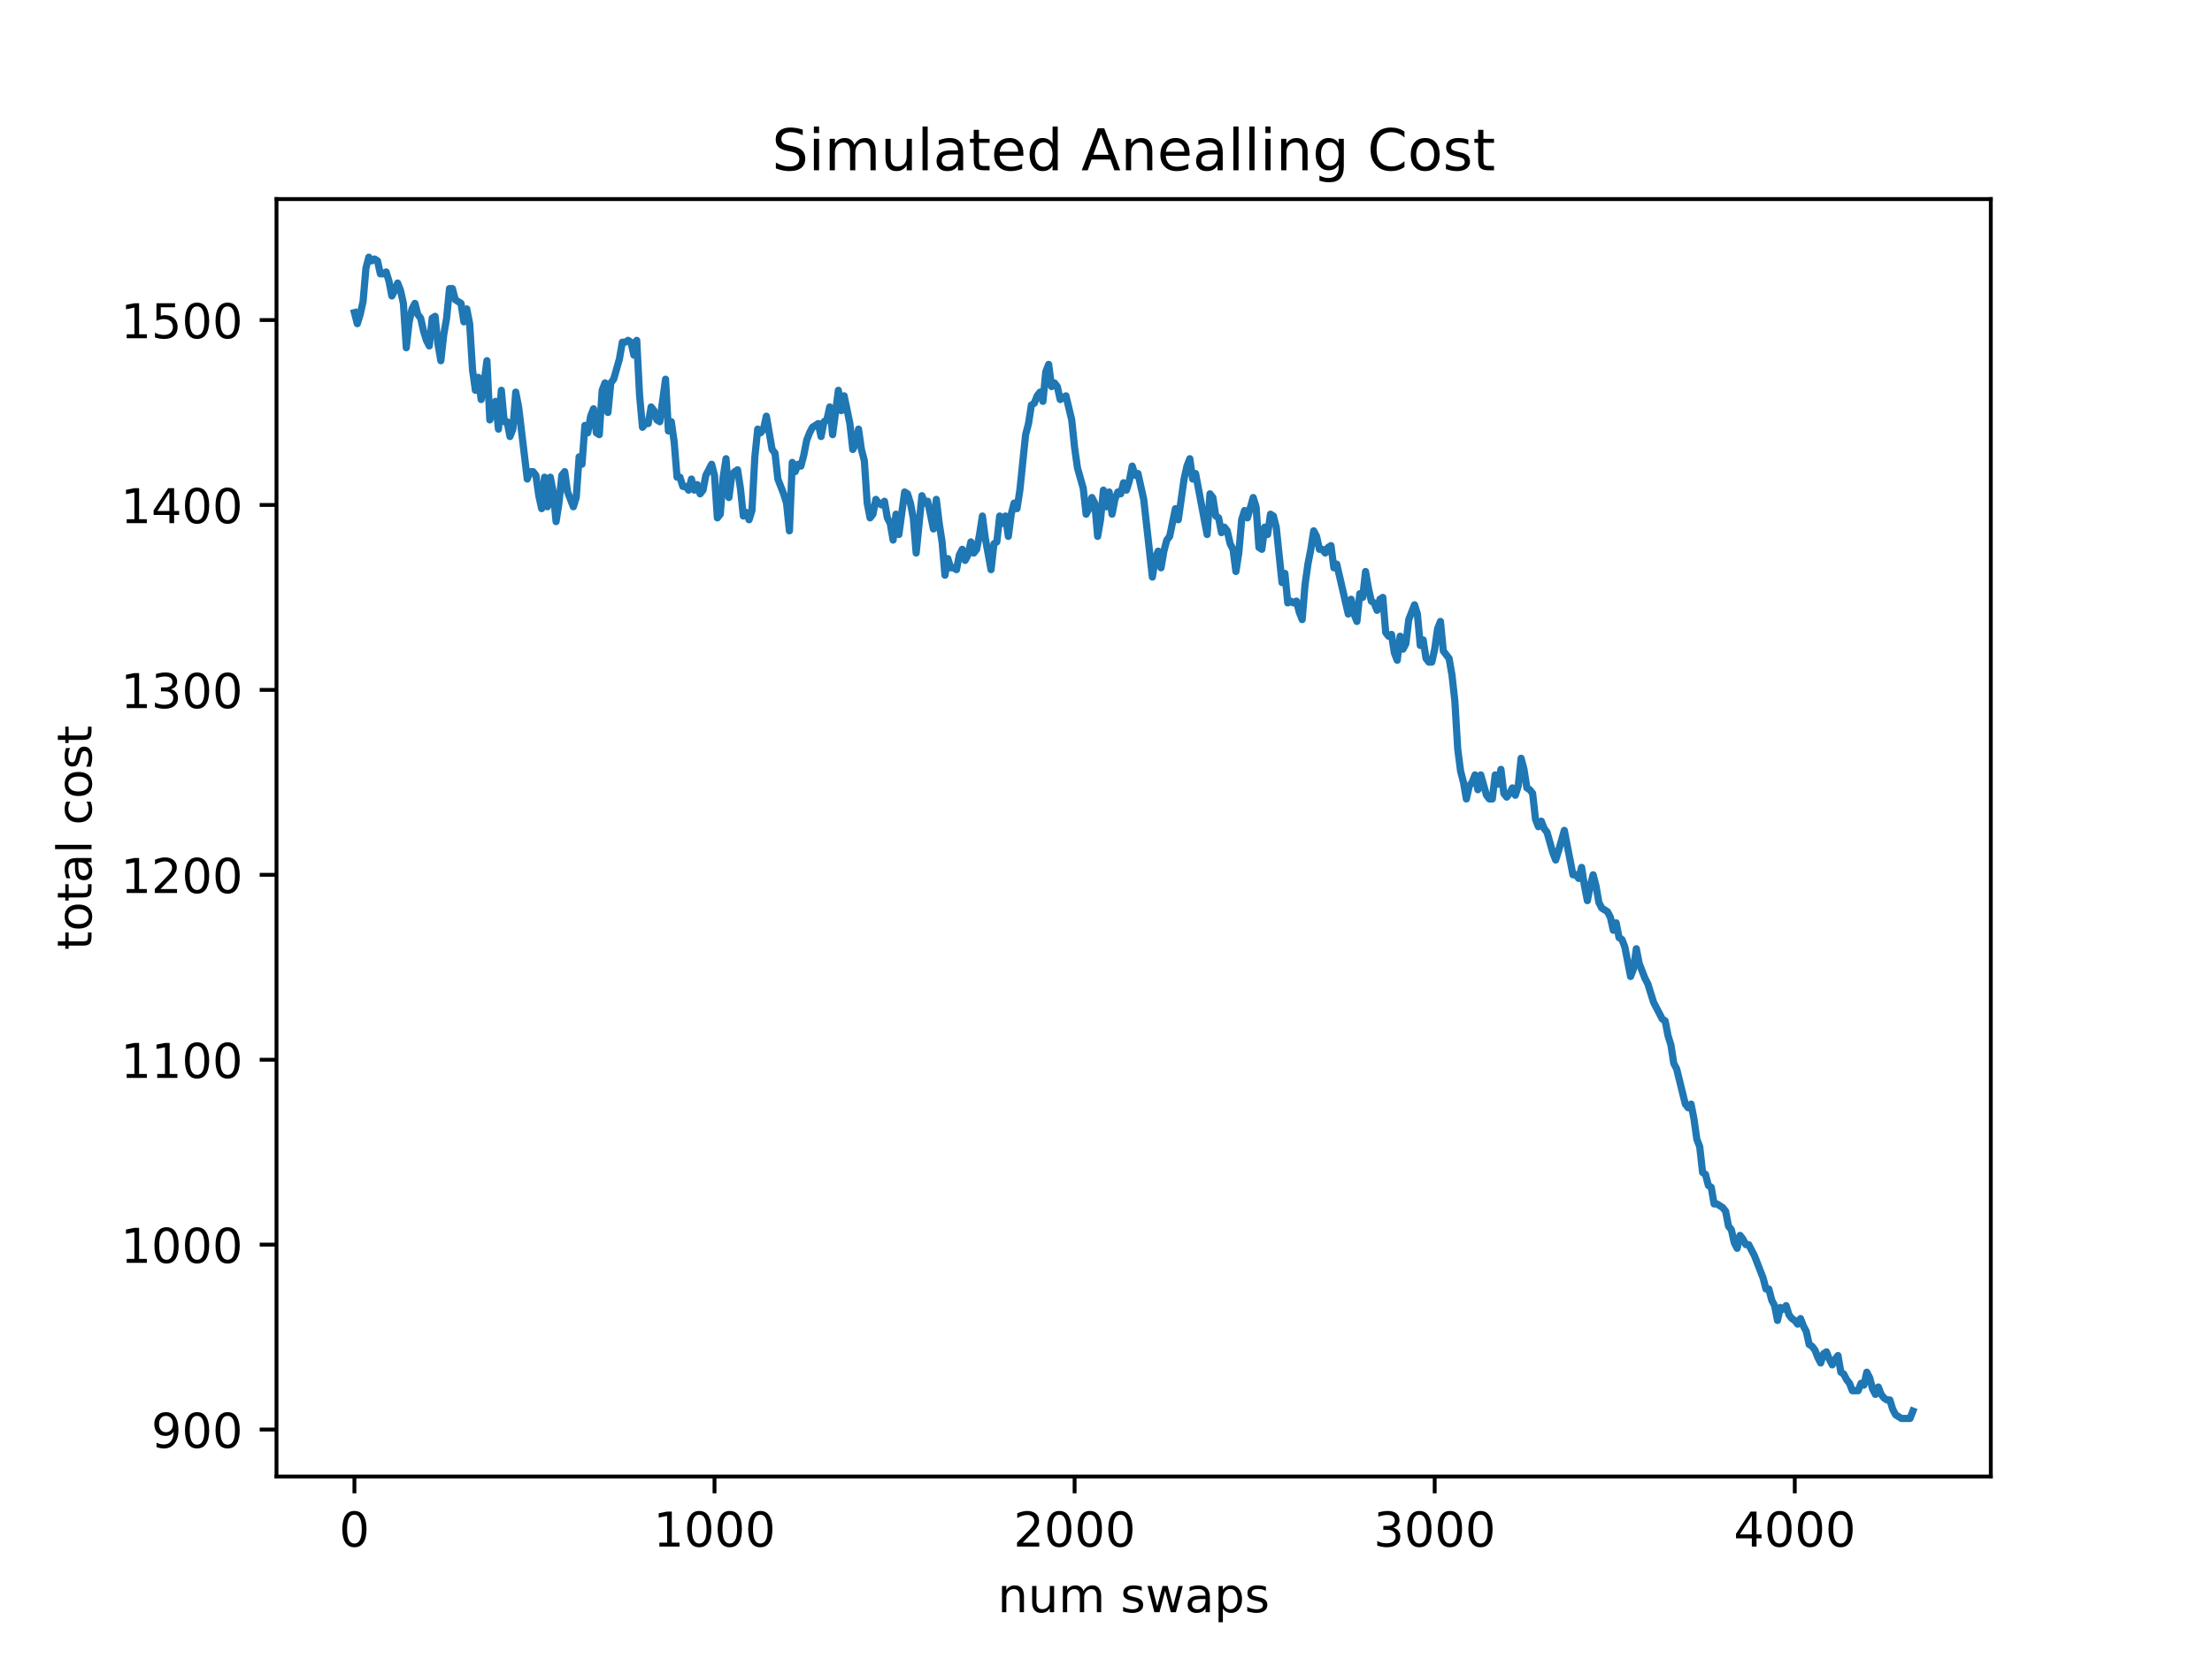 <?xml version="1.0" encoding="utf-8" standalone="no"?>
<!DOCTYPE svg PUBLIC "-//W3C//DTD SVG 1.1//EN"
  "http://www.w3.org/Graphics/SVG/1.1/DTD/svg11.dtd">
<!-- Created with matplotlib (https://matplotlib.org/) -->
<svg height="345.6pt" version="1.1" viewBox="0 0 460.8 345.6" width="460.8pt" xmlns="http://www.w3.org/2000/svg" xmlns:xlink="http://www.w3.org/1999/xlink">
 <defs>
  <style type="text/css">*{stroke-linecap:butt;stroke-linejoin:round;}</style>
 </defs>
 <g id="figure_1">
  <g id="patch_1">
   <path d="M 0 345.6 
L 460.8 345.6 
L 460.8 0 
L 0 0 
z
" style="fill:#ffffff;"/>
  </g>
  <g id="axes_1">
   <g id="patch_2">
    <path d="M 57.6 307.584 
L 414.72 307.584 
L 414.72 41.472 
L 57.6 41.472 
z
" style="fill:#ffffff;"/>
   </g>
   <g id="matplotlib.axis_1">
    <g id="xtick_1">
     <g id="line2d_1">
      <defs>
       <path d="M 0 0 
L 0 3.5 
" id="mbf96f06c15" style="stroke:#000000;stroke-width:0.8;"/>
      </defs>
      <g>
       <use style="stroke:#000000;stroke-width:0.8;" x="73.833" xlink:href="#mbf96f06c15" y="307.584"/>
      </g>
     </g>
     <g id="text_1">
      <!-- 0 -->
      <g transform="translate(70.651 322.182)scale(0.1 -0.1)">
       <defs>
        <path d="M 31.781 66.406 
Q 24.172 66.406 20.328 58.906 
Q 16.5 51.422 16.5 36.375 
Q 16.5 21.391 20.328 13.891 
Q 24.172 6.391 31.781 6.391 
Q 39.453 6.391 43.281 13.891 
Q 47.125 21.391 47.125 36.375 
Q 47.125 51.422 43.281 58.906 
Q 39.453 66.406 31.781 66.406 
z
M 31.781 74.219 
Q 44.047 74.219 50.516 64.516 
Q 56.984 54.828 56.984 36.375 
Q 56.984 17.969 50.516 8.266 
Q 44.047 -1.422 31.781 -1.422 
Q 19.531 -1.422 13.062 8.266 
Q 6.594 17.969 6.594 36.375 
Q 6.594 54.828 13.062 64.516 
Q 19.531 74.219 31.781 74.219 
z
" id="DejaVuSans-48"/>
       </defs>
       <use xlink:href="#DejaVuSans-48"/>
      </g>
     </g>
    </g>
    <g id="xtick_2">
     <g id="line2d_2">
      <g>
       <use style="stroke:#000000;stroke-width:0.8;" x="148.845" xlink:href="#mbf96f06c15" y="307.584"/>
      </g>
     </g>
     <g id="text_2">
      <!-- 1000 -->
      <g transform="translate(136.12 322.182)scale(0.1 -0.1)">
       <defs>
        <path d="M 12.406 8.297 
L 28.516 8.297 
L 28.516 63.922 
L 10.984 60.406 
L 10.984 69.391 
L 28.422 72.906 
L 38.281 72.906 
L 38.281 8.297 
L 54.391 8.297 
L 54.391 0 
L 12.406 0 
z
" id="DejaVuSans-49"/>
       </defs>
       <use xlink:href="#DejaVuSans-49"/>
       <use x="63.623" xlink:href="#DejaVuSans-48"/>
       <use x="127.246" xlink:href="#DejaVuSans-48"/>
       <use x="190.869" xlink:href="#DejaVuSans-48"/>
      </g>
     </g>
    </g>
    <g id="xtick_3">
     <g id="line2d_3">
      <g>
       <use style="stroke:#000000;stroke-width:0.8;" x="223.858" xlink:href="#mbf96f06c15" y="307.584"/>
      </g>
     </g>
     <g id="text_3">
      <!-- 2000 -->
      <g transform="translate(211.133 322.182)scale(0.1 -0.1)">
       <defs>
        <path d="M 19.188 8.297 
L 53.609 8.297 
L 53.609 0 
L 7.328 0 
L 7.328 8.297 
Q 12.938 14.109 22.625 23.891 
Q 32.328 33.688 34.812 36.531 
Q 39.547 41.844 41.422 45.531 
Q 43.312 49.219 43.312 52.781 
Q 43.312 58.594 39.234 62.25 
Q 35.156 65.922 28.609 65.922 
Q 23.969 65.922 18.812 64.312 
Q 13.672 62.703 7.812 59.422 
L 7.812 69.391 
Q 13.766 71.781 18.938 73 
Q 24.125 74.219 28.422 74.219 
Q 39.75 74.219 46.484 68.547 
Q 53.219 62.891 53.219 53.422 
Q 53.219 48.922 51.531 44.891 
Q 49.859 40.875 45.406 35.406 
Q 44.188 33.984 37.641 27.219 
Q 31.109 20.453 19.188 8.297 
z
" id="DejaVuSans-50"/>
       </defs>
       <use xlink:href="#DejaVuSans-50"/>
       <use x="63.623" xlink:href="#DejaVuSans-48"/>
       <use x="127.246" xlink:href="#DejaVuSans-48"/>
       <use x="190.869" xlink:href="#DejaVuSans-48"/>
      </g>
     </g>
    </g>
    <g id="xtick_4">
     <g id="line2d_4">
      <g>
       <use style="stroke:#000000;stroke-width:0.8;" x="298.871" xlink:href="#mbf96f06c15" y="307.584"/>
      </g>
     </g>
     <g id="text_4">
      <!-- 3000 -->
      <g transform="translate(286.146 322.182)scale(0.1 -0.1)">
       <defs>
        <path d="M 40.578 39.312 
Q 47.656 37.797 51.625 33 
Q 55.609 28.219 55.609 21.188 
Q 55.609 10.406 48.188 4.484 
Q 40.766 -1.422 27.094 -1.422 
Q 22.516 -1.422 17.656 -0.516 
Q 12.797 0.391 7.625 2.203 
L 7.625 11.719 
Q 11.719 9.328 16.594 8.109 
Q 21.484 6.891 26.812 6.891 
Q 36.078 6.891 40.938 10.547 
Q 45.797 14.203 45.797 21.188 
Q 45.797 27.641 41.281 31.266 
Q 36.766 34.906 28.719 34.906 
L 20.219 34.906 
L 20.219 43.016 
L 29.109 43.016 
Q 36.375 43.016 40.234 45.922 
Q 44.094 48.828 44.094 54.297 
Q 44.094 59.906 40.109 62.906 
Q 36.141 65.922 28.719 65.922 
Q 24.656 65.922 20.016 65.031 
Q 15.375 64.156 9.812 62.312 
L 9.812 71.094 
Q 15.438 72.656 20.344 73.438 
Q 25.25 74.219 29.594 74.219 
Q 40.828 74.219 47.359 69.109 
Q 53.906 64.016 53.906 55.328 
Q 53.906 49.266 50.438 45.094 
Q 46.969 40.922 40.578 39.312 
z
" id="DejaVuSans-51"/>
       </defs>
       <use xlink:href="#DejaVuSans-51"/>
       <use x="63.623" xlink:href="#DejaVuSans-48"/>
       <use x="127.246" xlink:href="#DejaVuSans-48"/>
       <use x="190.869" xlink:href="#DejaVuSans-48"/>
      </g>
     </g>
    </g>
    <g id="xtick_5">
     <g id="line2d_5">
      <g>
       <use style="stroke:#000000;stroke-width:0.8;" x="373.883" xlink:href="#mbf96f06c15" y="307.584"/>
      </g>
     </g>
     <g id="text_5">
      <!-- 4000 -->
      <g transform="translate(361.158 322.182)scale(0.1 -0.1)">
       <defs>
        <path d="M 37.797 64.312 
L 12.891 25.391 
L 37.797 25.391 
z
M 35.203 72.906 
L 47.609 72.906 
L 47.609 25.391 
L 58.016 25.391 
L 58.016 17.188 
L 47.609 17.188 
L 47.609 0 
L 37.797 0 
L 37.797 17.188 
L 4.891 17.188 
L 4.891 26.703 
z
" id="DejaVuSans-52"/>
       </defs>
       <use xlink:href="#DejaVuSans-52"/>
       <use x="63.623" xlink:href="#DejaVuSans-48"/>
       <use x="127.246" xlink:href="#DejaVuSans-48"/>
       <use x="190.869" xlink:href="#DejaVuSans-48"/>
      </g>
     </g>
    </g>
    <g id="text_6">
     <!-- num swaps -->
     <g transform="translate(207.826 335.861)scale(0.1 -0.1)">
      <defs>
       <path d="M 54.891 33.016 
L 54.891 0 
L 45.906 0 
L 45.906 32.719 
Q 45.906 40.484 42.875 44.328 
Q 39.844 48.188 33.797 48.188 
Q 26.516 48.188 22.312 43.547 
Q 18.109 38.922 18.109 30.906 
L 18.109 0 
L 9.078 0 
L 9.078 54.688 
L 18.109 54.688 
L 18.109 46.188 
Q 21.344 51.125 25.703 53.562 
Q 30.078 56 35.797 56 
Q 45.219 56 50.047 50.172 
Q 54.891 44.344 54.891 33.016 
z
" id="DejaVuSans-110"/>
       <path d="M 8.5 21.578 
L 8.5 54.688 
L 17.484 54.688 
L 17.484 21.922 
Q 17.484 14.156 20.5 10.266 
Q 23.531 6.391 29.594 6.391 
Q 36.859 6.391 41.078 11.031 
Q 45.312 15.672 45.312 23.688 
L 45.312 54.688 
L 54.297 54.688 
L 54.297 0 
L 45.312 0 
L 45.312 8.406 
Q 42.047 3.422 37.719 1 
Q 33.406 -1.422 27.688 -1.422 
Q 18.266 -1.422 13.375 4.438 
Q 8.5 10.297 8.5 21.578 
z
M 31.109 56 
z
" id="DejaVuSans-117"/>
       <path d="M 52 44.188 
Q 55.375 50.25 60.062 53.125 
Q 64.75 56 71.094 56 
Q 79.641 56 84.281 50.016 
Q 88.922 44.047 88.922 33.016 
L 88.922 0 
L 79.891 0 
L 79.891 32.719 
Q 79.891 40.578 77.094 44.375 
Q 74.312 48.188 68.609 48.188 
Q 61.625 48.188 57.562 43.547 
Q 53.516 38.922 53.516 30.906 
L 53.516 0 
L 44.484 0 
L 44.484 32.719 
Q 44.484 40.625 41.703 44.406 
Q 38.922 48.188 33.109 48.188 
Q 26.219 48.188 22.156 43.531 
Q 18.109 38.875 18.109 30.906 
L 18.109 0 
L 9.078 0 
L 9.078 54.688 
L 18.109 54.688 
L 18.109 46.188 
Q 21.188 51.219 25.484 53.609 
Q 29.781 56 35.688 56 
Q 41.656 56 45.828 52.969 
Q 50 49.953 52 44.188 
z
" id="DejaVuSans-109"/>
       <path id="DejaVuSans-32"/>
       <path d="M 44.281 53.078 
L 44.281 44.578 
Q 40.484 46.531 36.375 47.5 
Q 32.281 48.484 27.875 48.484 
Q 21.188 48.484 17.844 46.438 
Q 14.5 44.391 14.5 40.281 
Q 14.5 37.156 16.891 35.375 
Q 19.281 33.594 26.516 31.984 
L 29.594 31.297 
Q 39.156 29.25 43.188 25.516 
Q 47.219 21.781 47.219 15.094 
Q 47.219 7.469 41.188 3.016 
Q 35.156 -1.422 24.609 -1.422 
Q 20.219 -1.422 15.453 -0.562 
Q 10.688 0.297 5.422 2 
L 5.422 11.281 
Q 10.406 8.688 15.234 7.391 
Q 20.062 6.109 24.812 6.109 
Q 31.156 6.109 34.562 8.281 
Q 37.984 10.453 37.984 14.406 
Q 37.984 18.062 35.516 20.016 
Q 33.062 21.969 24.703 23.781 
L 21.578 24.516 
Q 13.234 26.266 9.516 29.906 
Q 5.812 33.547 5.812 39.891 
Q 5.812 47.609 11.281 51.797 
Q 16.75 56 26.812 56 
Q 31.781 56 36.172 55.266 
Q 40.578 54.547 44.281 53.078 
z
" id="DejaVuSans-115"/>
       <path d="M 4.203 54.688 
L 13.188 54.688 
L 24.422 12.016 
L 35.594 54.688 
L 46.188 54.688 
L 57.422 12.016 
L 68.609 54.688 
L 77.594 54.688 
L 63.281 0 
L 52.688 0 
L 40.922 44.828 
L 29.109 0 
L 18.5 0 
z
" id="DejaVuSans-119"/>
       <path d="M 34.281 27.484 
Q 23.391 27.484 19.188 25 
Q 14.984 22.516 14.984 16.5 
Q 14.984 11.719 18.141 8.906 
Q 21.297 6.109 26.703 6.109 
Q 34.188 6.109 38.703 11.406 
Q 43.219 16.703 43.219 25.484 
L 43.219 27.484 
z
M 52.203 31.203 
L 52.203 0 
L 43.219 0 
L 43.219 8.297 
Q 40.141 3.328 35.547 0.953 
Q 30.953 -1.422 24.312 -1.422 
Q 15.922 -1.422 10.953 3.297 
Q 6 8.016 6 15.922 
Q 6 25.141 12.172 29.828 
Q 18.359 34.516 30.609 34.516 
L 43.219 34.516 
L 43.219 35.406 
Q 43.219 41.609 39.141 45 
Q 35.062 48.391 27.688 48.391 
Q 23 48.391 18.547 47.266 
Q 14.109 46.141 10.016 43.891 
L 10.016 52.203 
Q 14.938 54.109 19.578 55.047 
Q 24.219 56 28.609 56 
Q 40.484 56 46.344 49.844 
Q 52.203 43.703 52.203 31.203 
z
" id="DejaVuSans-97"/>
       <path d="M 18.109 8.203 
L 18.109 -20.797 
L 9.078 -20.797 
L 9.078 54.688 
L 18.109 54.688 
L 18.109 46.391 
Q 20.953 51.266 25.266 53.625 
Q 29.594 56 35.594 56 
Q 45.562 56 51.781 48.094 
Q 58.016 40.188 58.016 27.297 
Q 58.016 14.406 51.781 6.484 
Q 45.562 -1.422 35.594 -1.422 
Q 29.594 -1.422 25.266 0.953 
Q 20.953 3.328 18.109 8.203 
z
M 48.688 27.297 
Q 48.688 37.203 44.609 42.844 
Q 40.531 48.484 33.406 48.484 
Q 26.266 48.484 22.188 42.844 
Q 18.109 37.203 18.109 27.297 
Q 18.109 17.391 22.188 11.75 
Q 26.266 6.109 33.406 6.109 
Q 40.531 6.109 44.609 11.75 
Q 48.688 17.391 48.688 27.297 
z
" id="DejaVuSans-112"/>
      </defs>
      <use xlink:href="#DejaVuSans-110"/>
      <use x="63.379" xlink:href="#DejaVuSans-117"/>
      <use x="126.758" xlink:href="#DejaVuSans-109"/>
      <use x="224.17" xlink:href="#DejaVuSans-32"/>
      <use x="255.957" xlink:href="#DejaVuSans-115"/>
      <use x="308.057" xlink:href="#DejaVuSans-119"/>
      <use x="389.844" xlink:href="#DejaVuSans-97"/>
      <use x="451.123" xlink:href="#DejaVuSans-112"/>
      <use x="514.6" xlink:href="#DejaVuSans-115"/>
     </g>
    </g>
   </g>
   <g id="matplotlib.axis_2">
    <g id="ytick_1">
     <g id="line2d_6">
      <defs>
       <path d="M 0 0 
L -3.5 0 
" id="md53b298f0c" style="stroke:#000000;stroke-width:0.8;"/>
      </defs>
      <g>
       <use style="stroke:#000000;stroke-width:0.8;" x="57.6" xlink:href="#md53b298f0c" y="297.799"/>
      </g>
     </g>
     <g id="text_7">
      <!-- 900 -->
      <g transform="translate(31.512 301.599)scale(0.1 -0.1)">
       <defs>
        <path d="M 10.984 1.516 
L 10.984 10.5 
Q 14.703 8.734 18.5 7.812 
Q 22.312 6.891 25.984 6.891 
Q 35.75 6.891 40.891 13.453 
Q 46.047 20.016 46.781 33.406 
Q 43.953 29.203 39.594 26.953 
Q 35.25 24.703 29.984 24.703 
Q 19.047 24.703 12.672 31.312 
Q 6.297 37.938 6.297 49.422 
Q 6.297 60.641 12.938 67.422 
Q 19.578 74.219 30.609 74.219 
Q 43.266 74.219 49.922 64.516 
Q 56.594 54.828 56.594 36.375 
Q 56.594 19.141 48.406 8.859 
Q 40.234 -1.422 26.422 -1.422 
Q 22.703 -1.422 18.891 -0.688 
Q 15.094 0.047 10.984 1.516 
z
M 30.609 32.422 
Q 37.25 32.422 41.125 36.953 
Q 45.016 41.5 45.016 49.422 
Q 45.016 57.281 41.125 61.844 
Q 37.25 66.406 30.609 66.406 
Q 23.969 66.406 20.094 61.844 
Q 16.219 57.281 16.219 49.422 
Q 16.219 41.5 20.094 36.953 
Q 23.969 32.422 30.609 32.422 
z
" id="DejaVuSans-57"/>
       </defs>
       <use xlink:href="#DejaVuSans-57"/>
       <use x="63.623" xlink:href="#DejaVuSans-48"/>
       <use x="127.246" xlink:href="#DejaVuSans-48"/>
      </g>
     </g>
    </g>
    <g id="ytick_2">
     <g id="line2d_7">
      <g>
       <use style="stroke:#000000;stroke-width:0.8;" x="57.6" xlink:href="#md53b298f0c" y="259.277"/>
      </g>
     </g>
     <g id="text_8">
      <!-- 1000 -->
      <g transform="translate(25.15 263.076)scale(0.1 -0.1)">
       <use xlink:href="#DejaVuSans-49"/>
       <use x="63.623" xlink:href="#DejaVuSans-48"/>
       <use x="127.246" xlink:href="#DejaVuSans-48"/>
       <use x="190.869" xlink:href="#DejaVuSans-48"/>
      </g>
     </g>
    </g>
    <g id="ytick_3">
     <g id="line2d_8">
      <g>
       <use style="stroke:#000000;stroke-width:0.8;" x="57.6" xlink:href="#md53b298f0c" y="220.755"/>
      </g>
     </g>
     <g id="text_9">
      <!-- 1100 -->
      <g transform="translate(25.15 224.554)scale(0.1 -0.1)">
       <use xlink:href="#DejaVuSans-49"/>
       <use x="63.623" xlink:href="#DejaVuSans-49"/>
       <use x="127.246" xlink:href="#DejaVuSans-48"/>
       <use x="190.869" xlink:href="#DejaVuSans-48"/>
      </g>
     </g>
    </g>
    <g id="ytick_4">
     <g id="line2d_9">
      <g>
       <use style="stroke:#000000;stroke-width:0.8;" x="57.6" xlink:href="#md53b298f0c" y="182.232"/>
      </g>
     </g>
     <g id="text_10">
      <!-- 1200 -->
      <g transform="translate(25.15 186.032)scale(0.1 -0.1)">
       <use xlink:href="#DejaVuSans-49"/>
       <use x="63.623" xlink:href="#DejaVuSans-50"/>
       <use x="127.246" xlink:href="#DejaVuSans-48"/>
       <use x="190.869" xlink:href="#DejaVuSans-48"/>
      </g>
     </g>
    </g>
    <g id="ytick_5">
     <g id="line2d_10">
      <g>
       <use style="stroke:#000000;stroke-width:0.8;" x="57.6" xlink:href="#md53b298f0c" y="143.71"/>
      </g>
     </g>
     <g id="text_11">
      <!-- 1300 -->
      <g transform="translate(25.15 147.509)scale(0.1 -0.1)">
       <use xlink:href="#DejaVuSans-49"/>
       <use x="63.623" xlink:href="#DejaVuSans-51"/>
       <use x="127.246" xlink:href="#DejaVuSans-48"/>
       <use x="190.869" xlink:href="#DejaVuSans-48"/>
      </g>
     </g>
    </g>
    <g id="ytick_6">
     <g id="line2d_11">
      <g>
       <use style="stroke:#000000;stroke-width:0.8;" x="57.6" xlink:href="#md53b298f0c" y="105.188"/>
      </g>
     </g>
     <g id="text_12">
      <!-- 1400 -->
      <g transform="translate(25.15 108.987)scale(0.1 -0.1)">
       <use xlink:href="#DejaVuSans-49"/>
       <use x="63.623" xlink:href="#DejaVuSans-52"/>
       <use x="127.246" xlink:href="#DejaVuSans-48"/>
       <use x="190.869" xlink:href="#DejaVuSans-48"/>
      </g>
     </g>
    </g>
    <g id="ytick_7">
     <g id="line2d_12">
      <g>
       <use style="stroke:#000000;stroke-width:0.8;" x="57.6" xlink:href="#md53b298f0c" y="66.666"/>
      </g>
     </g>
     <g id="text_13">
      <!-- 1500 -->
      <g transform="translate(25.15 70.465)scale(0.1 -0.1)">
       <defs>
        <path d="M 10.797 72.906 
L 49.516 72.906 
L 49.516 64.594 
L 19.828 64.594 
L 19.828 46.734 
Q 21.969 47.469 24.109 47.828 
Q 26.266 48.188 28.422 48.188 
Q 40.625 48.188 47.75 41.5 
Q 54.891 34.812 54.891 23.391 
Q 54.891 11.625 47.562 5.094 
Q 40.234 -1.422 26.906 -1.422 
Q 22.312 -1.422 17.547 -0.641 
Q 12.797 0.141 7.719 1.703 
L 7.719 11.625 
Q 12.109 9.234 16.797 8.062 
Q 21.484 6.891 26.703 6.891 
Q 35.156 6.891 40.078 11.328 
Q 45.016 15.766 45.016 23.391 
Q 45.016 31 40.078 35.438 
Q 35.156 39.891 26.703 39.891 
Q 22.75 39.891 18.812 39.016 
Q 14.891 38.141 10.797 36.281 
z
" id="DejaVuSans-53"/>
       </defs>
       <use xlink:href="#DejaVuSans-49"/>
       <use x="63.623" xlink:href="#DejaVuSans-53"/>
       <use x="127.246" xlink:href="#DejaVuSans-48"/>
       <use x="190.869" xlink:href="#DejaVuSans-48"/>
      </g>
     </g>
    </g>
    <g id="text_14">
     <!-- total cost -->
     <g transform="translate(19.07 197.923)rotate(-90)scale(0.1 -0.1)">
      <defs>
       <path d="M 18.312 70.219 
L 18.312 54.688 
L 36.812 54.688 
L 36.812 47.703 
L 18.312 47.703 
L 18.312 18.016 
Q 18.312 11.328 20.141 9.422 
Q 21.969 7.516 27.594 7.516 
L 36.812 7.516 
L 36.812 0 
L 27.594 0 
Q 17.188 0 13.234 3.875 
Q 9.281 7.766 9.281 18.016 
L 9.281 47.703 
L 2.688 47.703 
L 2.688 54.688 
L 9.281 54.688 
L 9.281 70.219 
z
" id="DejaVuSans-116"/>
       <path d="M 30.609 48.391 
Q 23.391 48.391 19.188 42.75 
Q 14.984 37.109 14.984 27.297 
Q 14.984 17.484 19.156 11.844 
Q 23.344 6.203 30.609 6.203 
Q 37.797 6.203 41.984 11.859 
Q 46.188 17.531 46.188 27.297 
Q 46.188 37.016 41.984 42.703 
Q 37.797 48.391 30.609 48.391 
z
M 30.609 56 
Q 42.328 56 49.016 48.375 
Q 55.719 40.766 55.719 27.297 
Q 55.719 13.875 49.016 6.219 
Q 42.328 -1.422 30.609 -1.422 
Q 18.844 -1.422 12.172 6.219 
Q 5.516 13.875 5.516 27.297 
Q 5.516 40.766 12.172 48.375 
Q 18.844 56 30.609 56 
z
" id="DejaVuSans-111"/>
       <path d="M 9.422 75.984 
L 18.406 75.984 
L 18.406 0 
L 9.422 0 
z
" id="DejaVuSans-108"/>
       <path d="M 48.781 52.594 
L 48.781 44.188 
Q 44.969 46.297 41.141 47.344 
Q 37.312 48.391 33.406 48.391 
Q 24.656 48.391 19.812 42.844 
Q 14.984 37.312 14.984 27.297 
Q 14.984 17.281 19.812 11.734 
Q 24.656 6.203 33.406 6.203 
Q 37.312 6.203 41.141 7.25 
Q 44.969 8.297 48.781 10.406 
L 48.781 2.094 
Q 45.016 0.344 40.984 -0.531 
Q 36.969 -1.422 32.422 -1.422 
Q 20.062 -1.422 12.781 6.344 
Q 5.516 14.109 5.516 27.297 
Q 5.516 40.672 12.859 48.328 
Q 20.219 56 33.016 56 
Q 37.156 56 41.109 55.141 
Q 45.062 54.297 48.781 52.594 
z
" id="DejaVuSans-99"/>
      </defs>
      <use xlink:href="#DejaVuSans-116"/>
      <use x="39.209" xlink:href="#DejaVuSans-111"/>
      <use x="100.391" xlink:href="#DejaVuSans-116"/>
      <use x="139.6" xlink:href="#DejaVuSans-97"/>
      <use x="200.879" xlink:href="#DejaVuSans-108"/>
      <use x="228.662" xlink:href="#DejaVuSans-32"/>
      <use x="260.449" xlink:href="#DejaVuSans-99"/>
      <use x="315.43" xlink:href="#DejaVuSans-111"/>
      <use x="376.611" xlink:href="#DejaVuSans-115"/>
      <use x="428.711" xlink:href="#DejaVuSans-116"/>
     </g>
    </g>
   </g>
   <g id="line2d_13">
    <path clip-path="url(#p5b0256f95b)" d="M 73.833 65.125 
L 74.433 67.436 
L 75.033 65.51 
L 75.633 62.813 
L 76.233 55.879 
L 76.833 53.568 
L 77.433 54.338 
L 78.033 53.953 
L 78.634 54.338 
L 79.234 57.035 
L 79.834 57.035 
L 80.434 56.65 
L 81.034 58.576 
L 81.634 61.658 
L 82.234 60.502 
L 82.834 58.961 
L 83.434 60.502 
L 84.034 63.199 
L 84.635 72.444 
L 85.235 67.051 
L 85.835 64.354 
L 86.435 63.199 
L 87.035 65.51 
L 87.635 66.28 
L 88.235 68.977 
L 88.835 70.903 
L 89.435 72.059 
L 90.035 66.28 
L 90.636 65.895 
L 91.236 71.673 
L 91.836 75.14 
L 92.436 69.747 
L 93.036 66.28 
L 93.636 60.117 
L 94.236 60.117 
L 94.836 62.428 
L 96.036 63.199 
L 96.637 67.051 
L 97.237 64.354 
L 97.837 67.436 
L 98.437 77.067 
L 99.037 81.304 
L 99.637 78.607 
L 100.237 83.23 
L 100.837 79.763 
L 101.437 75.14 
L 102.037 87.468 
L 102.638 85.927 
L 103.238 83.615 
L 103.838 89.394 
L 104.438 81.304 
L 105.038 87.853 
L 105.638 87.853 
L 106.238 90.935 
L 106.838 89.394 
L 107.438 81.689 
L 108.038 84.771 
L 109.839 99.795 
L 110.439 98.254 
L 111.039 98.254 
L 111.639 99.024 
L 112.239 103.262 
L 112.839 105.958 
L 113.439 99.41 
L 114.039 105.573 
L 114.64 99.41 
L 115.24 102.491 
L 115.84 108.655 
L 116.44 104.803 
L 117.04 99.024 
L 117.64 98.254 
L 118.24 102.491 
L 119.44 105.573 
L 120.04 103.647 
L 120.641 95.172 
L 121.241 96.713 
L 121.841 88.623 
L 122.441 90.164 
L 123.041 86.697 
L 123.641 85.156 
L 124.241 90.164 
L 124.841 90.549 
L 125.441 81.304 
L 126.041 79.763 
L 126.642 85.927 
L 127.242 79.763 
L 127.842 78.993 
L 129.042 74.755 
L 129.642 71.288 
L 130.242 71.288 
L 130.842 70.903 
L 131.442 71.288 
L 132.043 73.985 
L 132.643 70.903 
L 133.243 82.46 
L 133.843 89.009 
L 134.443 88.238 
L 135.043 88.238 
L 135.643 84.771 
L 136.243 85.542 
L 136.843 87.468 
L 137.443 87.853 
L 138.644 78.993 
L 139.244 89.779 
L 139.844 87.853 
L 140.444 92.09 
L 141.044 99.41 
L 141.644 99.41 
L 142.244 101.336 
L 142.844 101.336 
L 143.444 102.106 
L 144.045 99.795 
L 144.645 102.106 
L 145.245 100.95 
L 145.845 102.877 
L 146.445 102.106 
L 147.045 99.024 
L 148.245 96.713 
L 148.845 99.024 
L 149.445 107.884 
L 150.046 107.114 
L 150.646 99.41 
L 151.246 95.557 
L 151.846 103.647 
L 152.446 99.024 
L 153.046 98.254 
L 153.646 97.869 
L 154.246 101.721 
L 154.846 107.499 
L 155.446 106.729 
L 156.047 108.27 
L 156.647 106.344 
L 157.247 95.172 
L 157.847 89.394 
L 158.447 90.164 
L 159.047 89.394 
L 159.647 86.697 
L 160.847 93.631 
L 161.447 94.402 
L 162.048 99.795 
L 163.248 102.877 
L 163.848 104.803 
L 164.448 110.581 
L 165.048 96.328 
L 165.648 98.254 
L 166.248 96.713 
L 166.848 97.098 
L 167.448 94.787 
L 168.049 91.705 
L 168.649 90.164 
L 169.249 89.009 
L 170.449 88.238 
L 171.049 90.935 
L 171.649 87.853 
L 172.249 87.468 
L 172.849 84.771 
L 173.449 90.549 
L 174.65 81.304 
L 175.25 85.542 
L 175.85 82.46 
L 177.05 88.238 
L 177.65 93.631 
L 178.25 92.476 
L 178.85 89.394 
L 179.45 93.631 
L 180.051 95.943 
L 180.651 104.803 
L 181.251 107.884 
L 181.851 107.114 
L 182.451 104.032 
L 183.051 104.803 
L 183.651 105.188 
L 184.251 104.417 
L 184.851 107.884 
L 185.451 109.04 
L 186.052 112.507 
L 186.652 107.114 
L 187.252 111.351 
L 188.452 102.491 
L 189.052 102.877 
L 189.652 104.803 
L 190.252 107.884 
L 190.852 115.204 
L 192.053 103.262 
L 192.653 104.803 
L 193.253 104.417 
L 194.453 110.196 
L 195.053 104.032 
L 195.653 109.04 
L 196.253 112.892 
L 196.853 119.826 
L 197.453 116.359 
L 198.054 118.285 
L 198.654 118.285 
L 199.254 118.671 
L 199.854 115.589 
L 200.454 114.433 
L 201.054 116.745 
L 201.654 115.589 
L 202.254 112.892 
L 202.854 115.204 
L 203.455 114.433 
L 204.055 111.351 
L 204.655 107.499 
L 205.255 112.122 
L 206.455 118.671 
L 207.055 113.278 
L 207.655 112.892 
L 208.255 107.499 
L 208.855 109.04 
L 209.456 107.499 
L 210.056 111.737 
L 210.656 107.114 
L 211.256 104.803 
L 211.856 105.958 
L 212.456 102.106 
L 213.656 90.549 
L 214.256 88.238 
L 214.856 84.386 
L 215.457 84.001 
L 216.057 82.46 
L 216.657 81.689 
L 217.257 83.615 
L 217.857 77.452 
L 218.457 75.911 
L 219.057 80.534 
L 219.657 79.763 
L 220.257 80.534 
L 220.857 83.23 
L 222.058 82.46 
L 223.258 87.468 
L 223.858 93.246 
L 224.458 97.483 
L 225.658 101.721 
L 226.258 107.114 
L 226.858 105.958 
L 227.459 103.647 
L 228.059 104.803 
L 228.659 111.737 
L 229.259 108.27 
L 229.859 102.106 
L 230.459 105.573 
L 231.059 102.491 
L 231.659 107.114 
L 232.259 104.032 
L 232.859 102.491 
L 233.46 102.877 
L 234.06 100.565 
L 234.66 102.106 
L 235.26 100.18 
L 235.86 97.098 
L 236.46 99.024 
L 237.06 98.639 
L 238.26 104.032 
L 239.461 114.818 
L 240.061 120.212 
L 240.661 116.359 
L 241.261 114.818 
L 241.861 118.285 
L 242.461 114.818 
L 243.061 112.507 
L 243.661 111.737 
L 244.861 105.958 
L 245.462 108.27 
L 246.662 99.795 
L 247.262 97.098 
L 247.862 95.557 
L 248.462 99.795 
L 249.062 98.639 
L 251.463 111.351 
L 252.063 102.877 
L 252.663 103.647 
L 253.263 107.499 
L 253.863 107.884 
L 254.463 110.966 
L 255.063 109.811 
L 255.663 110.581 
L 256.263 113.278 
L 256.863 114.433 
L 257.464 119.056 
L 258.064 115.204 
L 258.664 108.27 
L 259.264 106.344 
L 259.864 107.884 
L 261.064 103.647 
L 261.664 105.573 
L 262.264 114.048 
L 262.864 114.433 
L 263.465 109.811 
L 264.065 111.351 
L 264.665 107.114 
L 265.265 107.499 
L 265.865 109.811 
L 267.065 121.367 
L 267.665 119.441 
L 268.265 125.605 
L 268.865 125.219 
L 269.466 125.605 
L 270.066 125.219 
L 270.666 127.531 
L 271.266 129.072 
L 271.866 121.752 
L 272.466 117.515 
L 273.066 114.433 
L 273.666 110.581 
L 274.266 111.737 
L 274.867 114.433 
L 275.467 114.433 
L 276.067 115.204 
L 276.667 114.048 
L 277.267 113.663 
L 277.867 118.285 
L 278.467 117.515 
L 280.868 127.916 
L 281.468 124.834 
L 282.068 127.916 
L 282.668 129.457 
L 283.268 123.679 
L 283.868 124.449 
L 284.468 119.056 
L 285.068 122.523 
L 285.668 125.219 
L 286.268 125.605 
L 286.869 127.146 
L 287.469 124.834 
L 288.069 124.449 
L 288.669 131.768 
L 289.269 132.539 
L 289.869 132.153 
L 290.469 136.006 
L 291.069 137.547 
L 291.669 132.539 
L 292.269 135.235 
L 292.87 134.08 
L 293.47 129.072 
L 294.67 125.99 
L 295.27 127.916 
L 295.87 134.465 
L 296.47 133.309 
L 297.07 137.161 
L 297.67 137.932 
L 298.27 137.932 
L 298.871 135.235 
L 299.471 130.998 
L 300.071 129.457 
L 300.671 135.62 
L 301.871 137.161 
L 302.471 140.628 
L 303.071 146.022 
L 303.671 156.037 
L 304.271 160.66 
L 304.872 162.971 
L 305.472 166.438 
L 306.072 163.742 
L 306.672 162.971 
L 307.272 161.43 
L 307.872 164.512 
L 308.472 161.43 
L 309.672 165.668 
L 310.272 166.438 
L 310.873 166.438 
L 311.473 161.43 
L 312.073 163.357 
L 312.673 160.275 
L 313.273 165.283 
L 313.873 166.053 
L 314.473 165.283 
L 315.073 164.127 
L 315.673 165.668 
L 316.273 163.742 
L 316.874 157.963 
L 317.474 160.275 
L 318.074 164.127 
L 318.674 164.512 
L 319.274 165.283 
L 319.874 170.676 
L 320.474 172.217 
L 321.074 171.061 
L 321.674 172.602 
L 322.274 173.372 
L 323.475 177.61 
L 324.075 179.151 
L 324.675 177.225 
L 325.875 172.987 
L 327.675 182.232 
L 328.275 182.232 
L 328.876 183.003 
L 329.476 180.692 
L 330.076 184.544 
L 330.676 187.626 
L 331.276 184.544 
L 331.876 182.232 
L 332.476 184.544 
L 333.076 188.011 
L 333.676 189.166 
L 334.877 189.937 
L 335.477 191.093 
L 336.077 193.789 
L 336.677 192.248 
L 337.277 195.33 
L 337.877 195.715 
L 338.477 197.256 
L 339.677 203.42 
L 340.277 201.879 
L 340.878 197.641 
L 341.478 200.723 
L 342.678 203.805 
L 343.278 204.961 
L 344.478 208.813 
L 346.279 212.28 
L 346.879 212.665 
L 347.479 215.747 
L 348.079 217.673 
L 348.679 221.525 
L 349.279 222.681 
L 351.079 230 
L 351.679 230.771 
L 352.28 230 
L 352.88 233.082 
L 353.48 237.319 
L 354.08 238.86 
L 354.68 244.253 
L 355.28 244.639 
L 355.88 246.95 
L 356.48 247.335 
L 357.08 250.802 
L 357.68 250.802 
L 358.881 251.573 
L 359.481 252.343 
L 360.081 255.425 
L 360.681 256.195 
L 361.281 258.892 
L 361.881 260.047 
L 362.481 257.351 
L 363.081 258.121 
L 363.681 259.277 
L 364.282 259.277 
L 365.482 261.588 
L 367.282 266.211 
L 367.882 268.522 
L 368.482 268.522 
L 369.082 270.834 
L 369.682 271.989 
L 370.283 275.071 
L 370.883 272.375 
L 371.483 272.76 
L 372.083 271.989 
L 372.683 273.916 
L 373.283 274.686 
L 373.883 275.071 
L 374.483 275.842 
L 375.083 274.686 
L 375.683 276.227 
L 376.284 277.383 
L 376.884 280.079 
L 377.484 280.464 
L 378.084 281.235 
L 378.684 282.776 
L 379.284 283.931 
L 379.884 282.005 
L 380.484 281.62 
L 381.084 283.161 
L 381.684 284.317 
L 382.285 283.161 
L 382.885 282.39 
L 383.485 285.857 
L 384.085 286.243 
L 384.685 287.398 
L 385.285 288.169 
L 385.885 289.71 
L 387.085 289.71 
L 387.685 288.169 
L 388.286 288.554 
L 388.886 285.857 
L 389.486 287.013 
L 390.086 289.324 
L 390.686 290.48 
L 391.286 288.939 
L 391.886 290.48 
L 392.486 291.251 
L 393.086 291.636 
L 393.686 291.636 
L 394.287 293.562 
L 394.887 294.718 
L 396.087 295.488 
L 397.887 295.488 
L 398.487 293.947 
L 398.487 293.947 
" style="fill:none;stroke:#1f77b4;stroke-linecap:square;stroke-width:1.5;"/>
   </g>
   <g id="patch_3">
    <path d="M 57.6 307.584 
L 57.6 41.472 
" style="fill:none;stroke:#000000;stroke-linecap:square;stroke-linejoin:miter;stroke-width:0.8;"/>
   </g>
   <g id="patch_4">
    <path d="M 414.72 307.584 
L 414.72 41.472 
" style="fill:none;stroke:#000000;stroke-linecap:square;stroke-linejoin:miter;stroke-width:0.8;"/>
   </g>
   <g id="patch_5">
    <path d="M 57.6 307.584 
L 414.72 307.584 
" style="fill:none;stroke:#000000;stroke-linecap:square;stroke-linejoin:miter;stroke-width:0.8;"/>
   </g>
   <g id="patch_6">
    <path d="M 57.6 41.472 
L 414.72 41.472 
" style="fill:none;stroke:#000000;stroke-linecap:square;stroke-linejoin:miter;stroke-width:0.8;"/>
   </g>
   <g id="text_15">
    <!-- Simulated Anealling Cost -->
    <g transform="translate(160.8 35.472)scale(0.12 -0.12)">
     <defs>
      <path d="M 53.516 70.516 
L 53.516 60.891 
Q 47.906 63.578 42.922 64.891 
Q 37.938 66.219 33.297 66.219 
Q 25.25 66.219 20.875 63.094 
Q 16.5 59.969 16.5 54.203 
Q 16.5 49.359 19.406 46.891 
Q 22.312 44.438 30.422 42.922 
L 36.375 41.703 
Q 47.406 39.594 52.656 34.297 
Q 57.906 29 57.906 20.125 
Q 57.906 9.516 50.797 4.047 
Q 43.703 -1.422 29.984 -1.422 
Q 24.812 -1.422 18.969 -0.25 
Q 13.141 0.922 6.891 3.219 
L 6.891 13.375 
Q 12.891 10.016 18.656 8.297 
Q 24.422 6.594 29.984 6.594 
Q 38.422 6.594 43.016 9.906 
Q 47.609 13.234 47.609 19.391 
Q 47.609 24.75 44.312 27.781 
Q 41.016 30.812 33.5 32.328 
L 27.484 33.5 
Q 16.453 35.688 11.516 40.375 
Q 6.594 45.062 6.594 53.422 
Q 6.594 63.094 13.406 68.656 
Q 20.219 74.219 32.172 74.219 
Q 37.312 74.219 42.625 73.281 
Q 47.953 72.359 53.516 70.516 
z
" id="DejaVuSans-83"/>
      <path d="M 9.422 54.688 
L 18.406 54.688 
L 18.406 0 
L 9.422 0 
z
M 9.422 75.984 
L 18.406 75.984 
L 18.406 64.594 
L 9.422 64.594 
z
" id="DejaVuSans-105"/>
      <path d="M 56.203 29.594 
L 56.203 25.203 
L 14.891 25.203 
Q 15.484 15.922 20.484 11.062 
Q 25.484 6.203 34.422 6.203 
Q 39.594 6.203 44.453 7.469 
Q 49.312 8.734 54.109 11.281 
L 54.109 2.781 
Q 49.266 0.734 44.188 -0.344 
Q 39.109 -1.422 33.891 -1.422 
Q 20.797 -1.422 13.156 6.188 
Q 5.516 13.812 5.516 26.812 
Q 5.516 40.234 12.766 48.109 
Q 20.016 56 32.328 56 
Q 43.359 56 49.781 48.891 
Q 56.203 41.797 56.203 29.594 
z
M 47.219 32.234 
Q 47.125 39.594 43.094 43.984 
Q 39.062 48.391 32.422 48.391 
Q 24.906 48.391 20.391 44.141 
Q 15.875 39.891 15.188 32.172 
z
" id="DejaVuSans-101"/>
      <path d="M 45.406 46.391 
L 45.406 75.984 
L 54.391 75.984 
L 54.391 0 
L 45.406 0 
L 45.406 8.203 
Q 42.578 3.328 38.25 0.953 
Q 33.938 -1.422 27.875 -1.422 
Q 17.969 -1.422 11.734 6.484 
Q 5.516 14.406 5.516 27.297 
Q 5.516 40.188 11.734 48.094 
Q 17.969 56 27.875 56 
Q 33.938 56 38.25 53.625 
Q 42.578 51.266 45.406 46.391 
z
M 14.797 27.297 
Q 14.797 17.391 18.875 11.75 
Q 22.953 6.109 30.078 6.109 
Q 37.203 6.109 41.297 11.75 
Q 45.406 17.391 45.406 27.297 
Q 45.406 37.203 41.297 42.844 
Q 37.203 48.484 30.078 48.484 
Q 22.953 48.484 18.875 42.844 
Q 14.797 37.203 14.797 27.297 
z
" id="DejaVuSans-100"/>
      <path d="M 34.188 63.188 
L 20.797 26.906 
L 47.609 26.906 
z
M 28.609 72.906 
L 39.797 72.906 
L 67.578 0 
L 57.328 0 
L 50.688 18.703 
L 17.828 18.703 
L 11.188 0 
L 0.781 0 
z
" id="DejaVuSans-65"/>
      <path d="M 45.406 27.984 
Q 45.406 37.75 41.375 43.109 
Q 37.359 48.484 30.078 48.484 
Q 22.859 48.484 18.828 43.109 
Q 14.797 37.75 14.797 27.984 
Q 14.797 18.266 18.828 12.891 
Q 22.859 7.516 30.078 7.516 
Q 37.359 7.516 41.375 12.891 
Q 45.406 18.266 45.406 27.984 
z
M 54.391 6.781 
Q 54.391 -7.172 48.188 -13.984 
Q 42 -20.797 29.203 -20.797 
Q 24.469 -20.797 20.266 -20.094 
Q 16.062 -19.391 12.109 -17.922 
L 12.109 -9.188 
Q 16.062 -11.328 19.922 -12.344 
Q 23.781 -13.375 27.781 -13.375 
Q 36.625 -13.375 41.016 -8.766 
Q 45.406 -4.156 45.406 5.172 
L 45.406 9.625 
Q 42.625 4.781 38.281 2.391 
Q 33.938 0 27.875 0 
Q 17.828 0 11.672 7.656 
Q 5.516 15.328 5.516 27.984 
Q 5.516 40.672 11.672 48.328 
Q 17.828 56 27.875 56 
Q 33.938 56 38.281 53.609 
Q 42.625 51.219 45.406 46.391 
L 45.406 54.688 
L 54.391 54.688 
z
" id="DejaVuSans-103"/>
      <path d="M 64.406 67.281 
L 64.406 56.891 
Q 59.422 61.531 53.781 63.812 
Q 48.141 66.109 41.797 66.109 
Q 29.297 66.109 22.656 58.469 
Q 16.016 50.828 16.016 36.375 
Q 16.016 21.969 22.656 14.328 
Q 29.297 6.688 41.797 6.688 
Q 48.141 6.688 53.781 8.984 
Q 59.422 11.281 64.406 15.922 
L 64.406 5.609 
Q 59.234 2.094 53.438 0.328 
Q 47.656 -1.422 41.219 -1.422 
Q 24.656 -1.422 15.125 8.703 
Q 5.609 18.844 5.609 36.375 
Q 5.609 53.953 15.125 64.078 
Q 24.656 74.219 41.219 74.219 
Q 47.75 74.219 53.531 72.484 
Q 59.328 70.75 64.406 67.281 
z
" id="DejaVuSans-67"/>
     </defs>
     <use xlink:href="#DejaVuSans-83"/>
     <use x="63.477" xlink:href="#DejaVuSans-105"/>
     <use x="91.26" xlink:href="#DejaVuSans-109"/>
     <use x="188.672" xlink:href="#DejaVuSans-117"/>
     <use x="252.051" xlink:href="#DejaVuSans-108"/>
     <use x="279.834" xlink:href="#DejaVuSans-97"/>
     <use x="341.113" xlink:href="#DejaVuSans-116"/>
     <use x="380.322" xlink:href="#DejaVuSans-101"/>
     <use x="441.846" xlink:href="#DejaVuSans-100"/>
     <use x="505.322" xlink:href="#DejaVuSans-32"/>
     <use x="537.109" xlink:href="#DejaVuSans-65"/>
     <use x="605.518" xlink:href="#DejaVuSans-110"/>
     <use x="668.896" xlink:href="#DejaVuSans-101"/>
     <use x="730.42" xlink:href="#DejaVuSans-97"/>
     <use x="791.699" xlink:href="#DejaVuSans-108"/>
     <use x="819.482" xlink:href="#DejaVuSans-108"/>
     <use x="847.266" xlink:href="#DejaVuSans-105"/>
     <use x="875.049" xlink:href="#DejaVuSans-110"/>
     <use x="938.428" xlink:href="#DejaVuSans-103"/>
     <use x="1001.904" xlink:href="#DejaVuSans-32"/>
     <use x="1033.691" xlink:href="#DejaVuSans-67"/>
     <use x="1103.516" xlink:href="#DejaVuSans-111"/>
     <use x="1164.697" xlink:href="#DejaVuSans-115"/>
     <use x="1216.797" xlink:href="#DejaVuSans-116"/>
    </g>
   </g>
  </g>
 </g>
 <defs>
  <clipPath id="p5b0256f95b">
   <rect height="266.112" width="357.12" x="57.6" y="41.472"/>
  </clipPath>
 </defs>
</svg>
